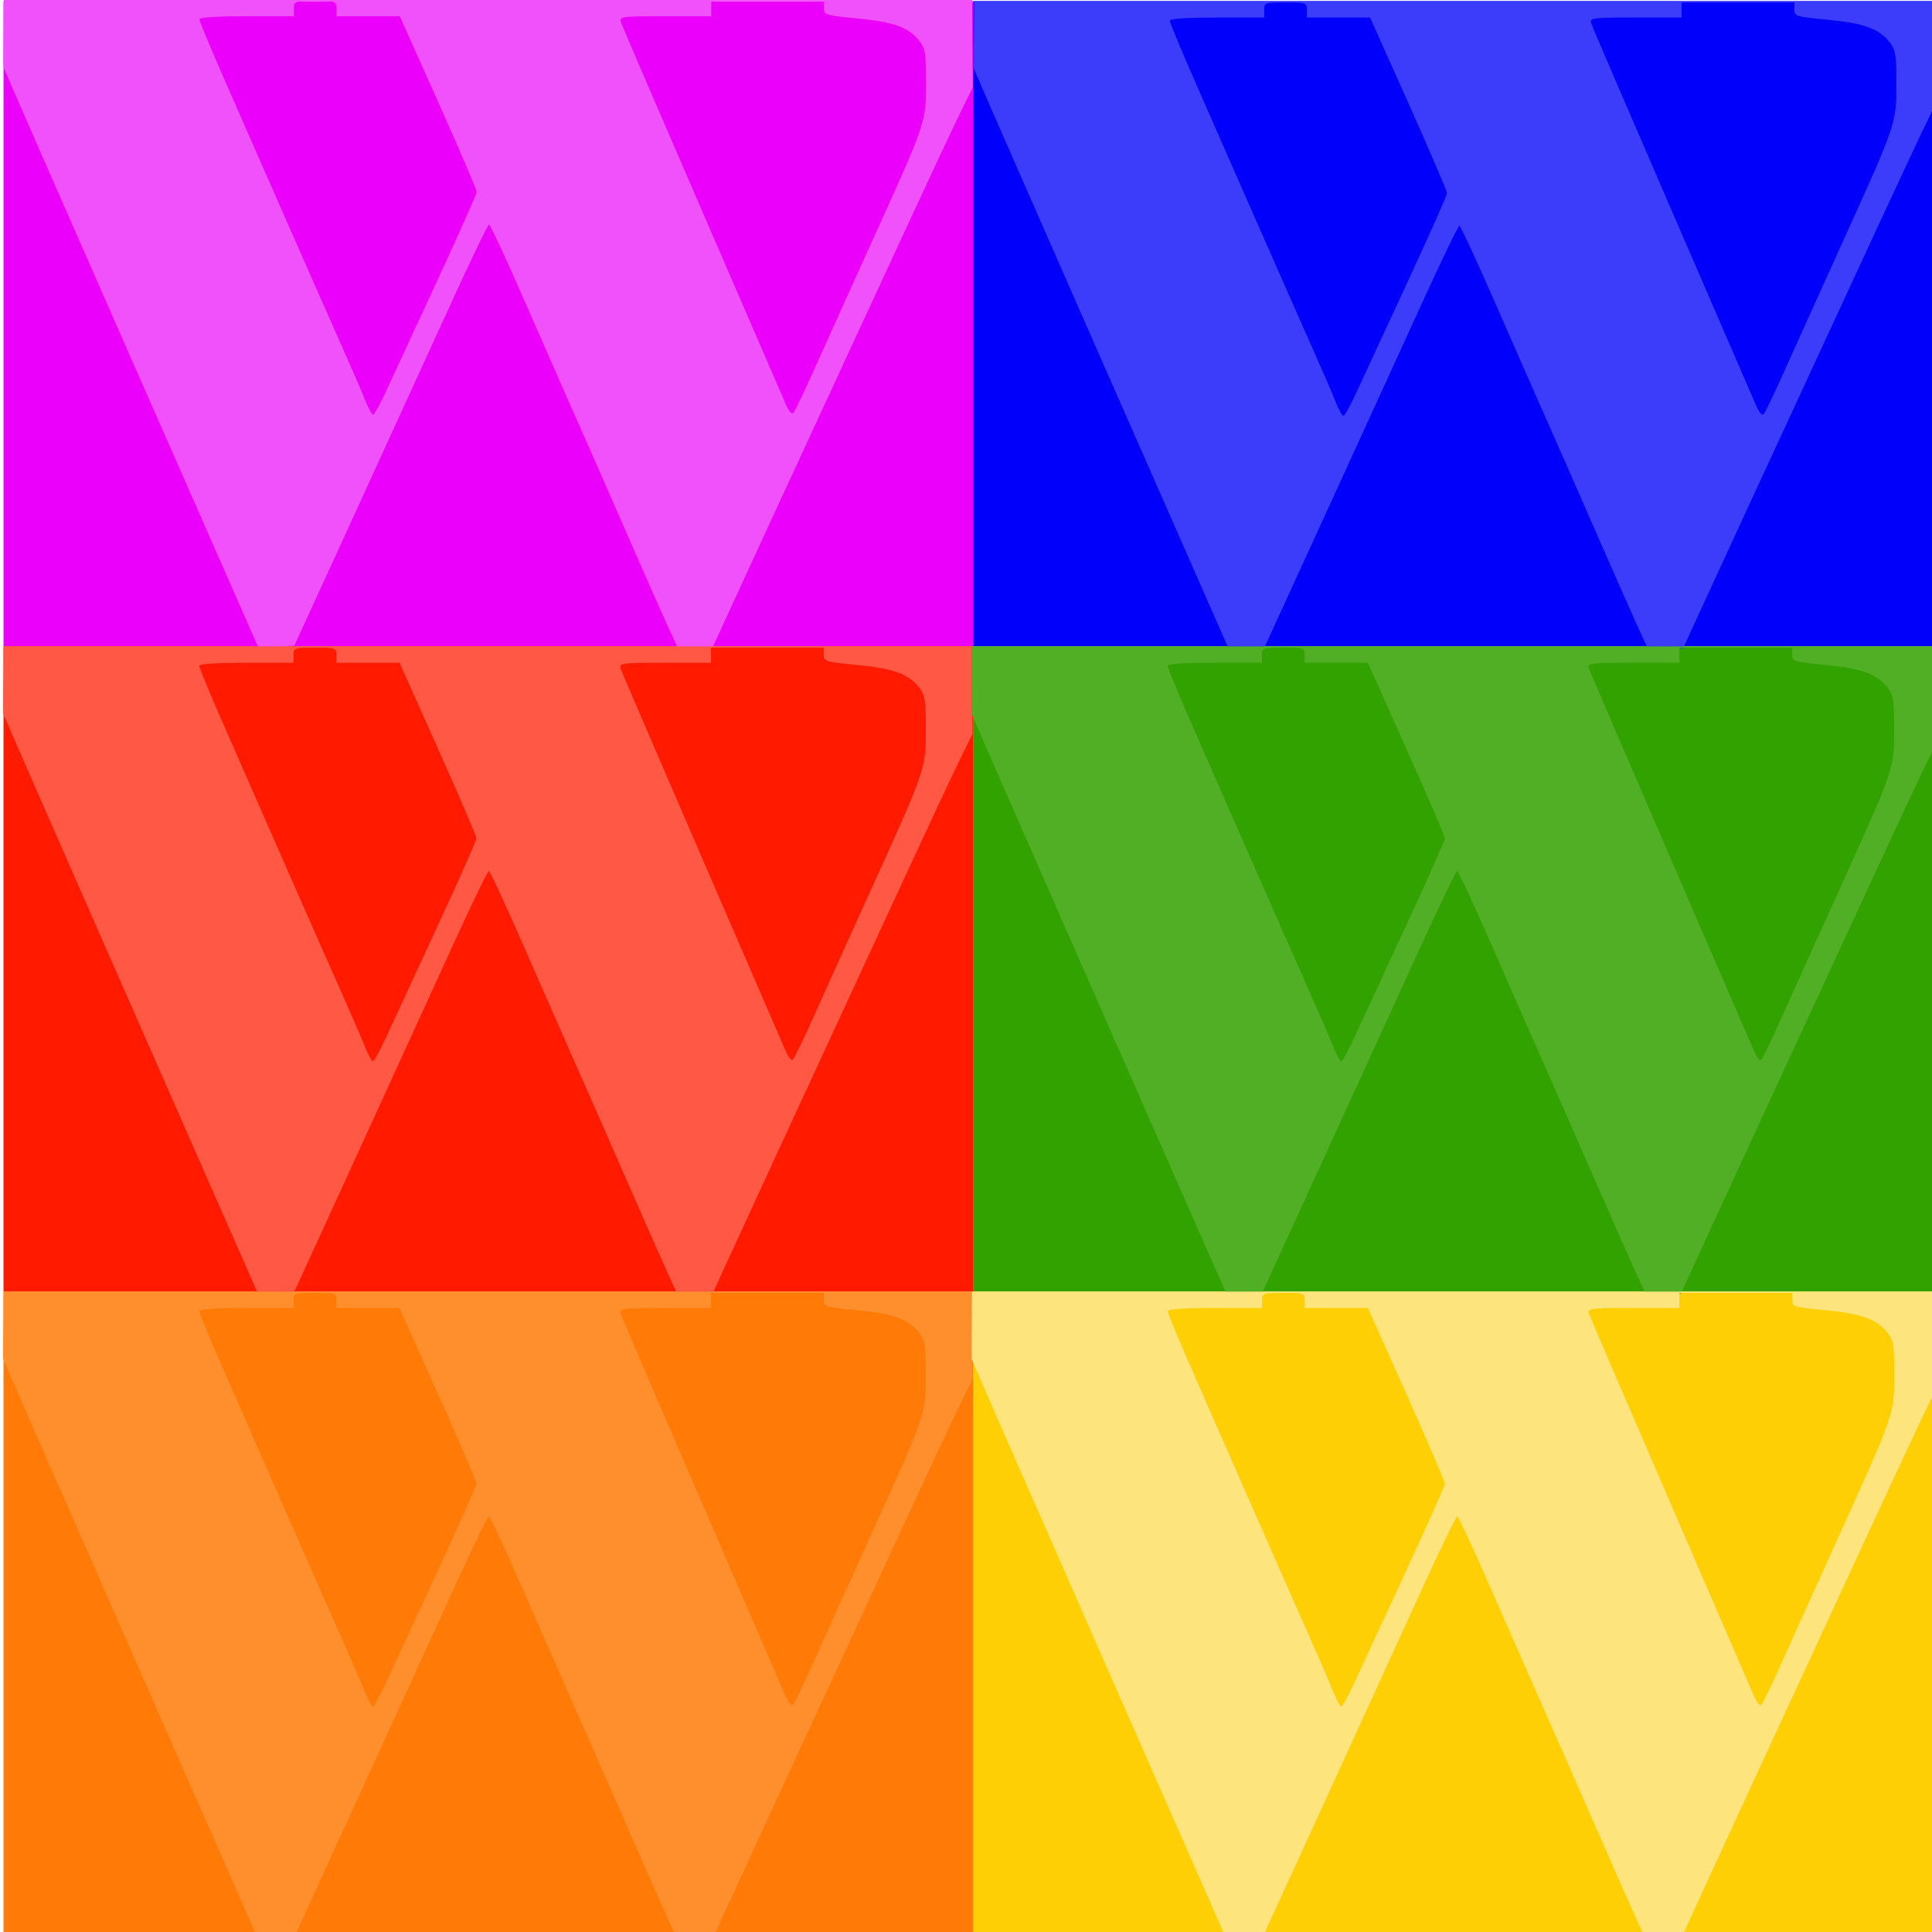 <?xml version="1.0" ?>
<svg xmlns="http://www.w3.org/2000/svg" viewBox="0 0 640 640">
	<g id="g104">
		<rect id="rect113" width="321.159" height="213.744" x="1.165" y="0.379" fill-opacity="1" stroke-width="1.014" fill-rule="evenodd" fill="#ea00fb"/>
		<rect id="rect113-1" width="321.159" height="213.744" x="1.165" y="214.123" fill-opacity="1" stroke-width="1.014" fill-rule="evenodd" fill="#ff1a00"/>
		<rect id="rect113-8" width="321.159" height="213.744" x="1.165" y="427.867" fill-opacity="1" stroke-width="1.014" fill-rule="evenodd" fill="#ff7a06"/>
		<rect id="rect113-81" width="321.159" height="213.744" x="322.324" y="0.379" fill-opacity="1" stroke-width="1.014" fill-rule="evenodd" fill="#0000fb"/>
		<rect id="rect113-1-7" width="321.159" height="213.744" x="322.324" y="214.123" fill-opacity="1" stroke-width="1.014" fill-rule="evenodd" fill="#31a200"/>
		<rect id="rect113-8-6" width="321.159" height="213.744" x="322.324" y="427.867" fill-opacity="1" stroke-width="1.014" fill-rule="evenodd" fill="#ffcf06"/>
		<path d="M 1.251,-0.05 C 1.251,14.455 0.942,21.554 1.197,22.379 1.452,23.204 20.541,66.761 43.616,119.172 l 41.955,95.293 c 3.978,-0.196 7.956,-0.391 11.934,-0.587 l 20.383,-44.5 c 11.211,-24.475 25.569,-55.862 31.908,-69.75 6.338,-13.887 11.828,-25.25 12.199,-25.25 0.371,0 5.352,10.688 11.069,23.75 5.717,13.062 12.19,27.8 14.383,32.75 9.079,20.491 11.076,25.028 20.904,47.5 5.653,12.925 11.578,26.312 13.168,29.75 l 2.891,6.25 c 3.904,-0.006 7.808,-0.012 11.713,-0.018 l 3.756,-8.241 c 4.033,-8.848 29.484,-63.988 41.653,-90.241 4.079,-8.8 12.927,-27.925 19.661,-42.5 6.735,-14.575 14.23,-30.55 16.657,-35.5 l 4.412,-9 C 322.051,16.16 322.051,9.142 322.051,-0.05 H 188.659 c -25.7,0 -153.445,0 -187.408,0 z M 120.769,132.129 c -1.149,-2.888 -4.103,-9.75 -6.563,-15.25 C 108.912,105.046 81.687,43.186 72.498,22.111 68.957,13.989 66.059,6.902 66.059,6.361 c 0,-0.601 6.074,-0.982 15.644,-0.982 h 15.644 v -2.5 c 0,-2.429 0.202,-2.5 7.065,-2.5 6.863,0 7.065,0.071 7.065,2.5 v 2.5 h 10.471 10.47 L 145.161,33.85 c 7.009,15.659 12.743,29.026 12.743,29.703 0,0.677 -5.854,13.853 -13.008,29.279 -7.154,15.426 -14.711,31.76 -16.794,36.297 -2.082,4.537 -4.114,8.25 -4.514,8.25 -0.401,0 -1.669,-2.362 -2.818,-5.25 z m 139.482,1.677 c -0.91,-2.16 -13.461,-31.152 -27.891,-64.427 -14.43,-33.275 -26.466,-61.288 -26.746,-62.25 -0.47,-1.612 0.695,-1.75 14.747,-1.75 h 15.257 v -2.5 -2.5 h 18.672 18.672 V 2.714 c 0,2.24 0.45,2.378 11.102,3.402 12.097,1.163 17.158,3.042 20.633,7.658 1.792,2.381 2.075,4.217 2.073,13.431 0,13.251 0,13.25 -17.42,51.674 -7.479,16.5 -16.318,36.075 -19.643,43.5 -3.324,7.425 -6.44,13.917 -6.923,14.427 -0.517,0.546 -1.558,-0.686 -2.533,-3 z" id="path109" fill-opacity="1" stroke-width="1.005" fill="#f051fb"/>
		<path d="m 1.165,214.123 c 0,14.505 -0.309,21.604 -0.054,22.429 0.255,0.825 19.344,44.382 42.419,96.793 l 41.955,95.293 c 3.978,-0.196 7.956,-0.391 11.934,-0.587 l 20.383,-44.5 c 11.211,-24.475 25.569,-55.862 31.908,-69.75 6.338,-13.887 11.828,-25.25 12.199,-25.25 0.371,0 5.352,10.688 11.069,23.75 5.717,13.062 12.19,27.8 14.383,32.75 9.079,20.491 11.076,25.028 20.904,47.5 5.653,12.925 11.578,26.312 13.168,29.75 l 2.891,6.25 c 3.904,-0.006 7.808,-0.012 11.713,-0.018 l 3.756,-8.241 c 4.033,-8.848 29.484,-63.988 41.653,-90.241 4.079,-8.8 12.927,-27.925 19.661,-42.5 6.735,-14.575 14.23,-30.55 16.657,-35.5 l 4.412,-9 c -0.212,-12.719 -0.212,-19.738 -0.212,-28.93 H 188.573 c -25.7,0 -153.445,0 -187.408,0 z M 120.683,346.302 c -1.149,-2.888 -4.103,-9.75 -6.563,-15.25 -5.294,-11.833 -32.519,-73.693 -41.708,-94.768 -3.541,-8.122 -6.439,-15.21 -6.439,-15.75 0,-0.601 6.074,-0.982 15.644,-0.982 h 15.644 v -2.5 c 0,-2.429 0.202,-2.5 7.065,-2.5 6.863,0 7.065,0.071 7.065,2.5 v 2.5 h 10.471 10.47 l 12.743,28.471 c 7.009,15.659 12.743,29.026 12.743,29.703 0,0.677 -5.854,13.853 -13.008,29.279 -7.154,15.426 -14.711,31.76 -16.794,36.297 -2.082,4.537 -4.114,8.25 -4.514,8.25 -0.401,0 -1.669,-2.362 -2.818,-5.25 z m 139.482,1.677 c -0.91,-2.16 -13.461,-31.152 -27.891,-64.427 -14.43,-33.275 -26.466,-61.288 -26.746,-62.25 -0.47,-1.612 0.695,-1.75 14.747,-1.75 h 15.257 v -2.5 -2.5 h 18.672 18.672 v 2.335 c 0,2.24 0.45,2.378 11.102,3.402 12.097,1.163 17.158,3.042 20.633,7.658 1.792,2.381 2.075,4.217 2.073,13.431 0,13.251 0,13.25 -17.42,51.674 -7.479,16.5 -16.318,36.075 -19.643,43.5 -3.324,7.425 -6.44,13.917 -6.923,14.427 -0.517,0.546 -1.558,-0.686 -2.533,-3 z" id="path109-6" stroke-width="1.005" fill-opacity="1" fill="#ff5845"/>
		<path d="m 1.165,427.867 c 0,14.505 -0.309,21.604 -0.054,22.429 0.255,0.825 19.344,44.382 42.419,96.793 l 41.955,95.293 c 3.978,-0.196 7.956,-0.391 11.934,-0.587 l 20.383,-44.5 c 11.211,-24.475 25.569,-55.862 31.908,-69.75 6.338,-13.887 11.828,-25.25 12.199,-25.25 0.371,0 5.352,10.688 11.069,23.75 5.717,13.062 12.19,27.8 14.383,32.75 9.079,20.491 11.076,25.028 20.904,47.5 5.653,12.925 11.578,26.312 13.168,29.75 l 2.891,6.25 c 3.904,-0.006 7.808,-0.012 11.713,-0.018 l 3.756,-8.241 c 4.033,-8.848 29.484,-63.988 41.653,-90.241 4.079,-8.8 12.927,-27.925 19.661,-42.5 6.735,-14.575 14.23,-30.55 16.657,-35.5 l 4.412,-9 c -0.212,-12.719 -0.212,-19.738 -0.212,-28.93 H 188.573 c -25.7,0 -153.445,0 -187.408,0 z M 120.683,560.047 c -1.149,-2.888 -4.103,-9.75 -6.563,-15.25 -5.294,-11.833 -32.519,-73.693 -41.708,-94.768 -3.541,-8.122 -6.439,-15.21 -6.439,-15.75 0,-0.601 6.074,-0.982 15.644,-0.982 h 15.644 v -2.5 c 0,-2.429 0.202,-2.5 7.065,-2.5 6.863,0 7.065,0.071 7.065,2.5 v 2.5 h 10.471 10.47 l 12.743,28.471 c 7.009,15.659 12.743,29.026 12.743,29.703 0,0.677 -5.854,13.853 -13.008,29.279 -7.154,15.426 -14.711,31.76 -16.794,36.297 -2.082,4.537 -4.114,8.25 -4.514,8.25 -0.401,0 -1.669,-2.362 -2.818,-5.25 z m 139.482,1.677 c -0.91,-2.16 -13.461,-31.152 -27.891,-64.427 -14.43,-33.275 -26.466,-61.288 -26.746,-62.25 -0.47,-1.612 0.695,-1.75 14.747,-1.75 h 15.257 v -2.5 -2.5 h 18.672 18.672 v 2.335 c 0,2.24 0.45,2.378 11.102,3.402 12.097,1.163 17.158,3.042 20.633,7.658 1.792,2.381 2.075,4.217 2.073,13.431 0,13.251 0,13.25 -17.42,51.674 -7.479,16.5 -16.318,36.075 -19.643,43.5 -3.324,7.425 -6.44,13.917 -6.923,14.427 -0.517,0.546 -1.558,-0.686 -2.533,-3 z" id="path109-0" stroke-width="1.005" fill-opacity="1" fill="#ff8f2d"/>
		<path d="m 322.684,0.379 c 0,14.505 -0.309,21.604 -0.054,22.429 0.255,0.825 19.344,44.382 42.419,96.793 l 41.955,95.293 c 3.978,-0.196 7.956,-0.391 11.934,-0.587 l 20.383,-44.5 c 11.211,-24.475 25.569,-55.862 31.908,-69.75 6.338,-13.887 11.828,-25.25 12.199,-25.25 0.371,0 5.352,10.688 11.069,23.75 5.717,13.062 12.19,27.8 14.383,32.75 9.079,20.491 11.076,25.028 20.904,47.5 5.653,12.925 11.578,26.312 13.168,29.75 l 2.891,6.25 c 3.904,-0.006 7.808,-0.012 11.713,-0.018 l 3.756,-8.241 c 4.033,-8.848 29.484,-63.988 41.653,-90.241 4.079,-8.8 12.927,-27.925 19.661,-42.5 6.735,-14.575 14.23,-30.55 16.657,-35.5 l 4.412,-9 c -0.212,-12.719 -0.212,-19.738 -0.212,-28.93 H 510.092 c -25.7,0 -153.445,0 -187.408,0 z M 442.202,132.558 c -1.149,-2.888 -4.103,-9.75 -6.563,-15.25 -5.294,-11.833 -32.519,-73.693 -41.708,-94.768 -3.541,-8.122 -6.439,-15.21 -6.439,-15.75 0,-0.601 6.074,-0.982 15.644,-0.982 h 15.644 v -2.5 c 0,-2.429 0.202,-2.5 7.065,-2.5 6.863,0 7.065,0.071 7.065,2.5 v 2.5 h 10.471 10.47 l 12.743,28.471 c 7.009,15.659 12.743,29.026 12.743,29.703 0,0.677 -5.854,13.853 -13.008,29.279 -7.154,15.426 -14.711,31.76 -16.794,36.297 -2.082,4.537 -4.114,8.25 -4.514,8.25 -0.401,0 -1.669,-2.362 -2.818,-5.25 z m 139.482,1.677 c -0.91,-2.16 -13.461,-31.152 -27.891,-64.427 -14.43,-33.275 -26.466,-61.288 -26.746,-62.25 -0.47,-1.612 0.695,-1.75 14.747,-1.75 h 15.257 v -2.5 -2.5 h 18.672 18.672 V 3.143 c 0,2.24 0.45,2.378 11.102,3.402 12.097,1.163 17.158,3.042 20.633,7.658 1.792,2.381 2.075,4.217 2.073,13.431 0,13.251 0,13.25 -17.42,51.674 -7.479,16.5 -16.318,36.075 -19.643,43.5 -3.324,7.425 -6.44,13.917 -6.923,14.427 -0.517,0.546 -1.558,-0.686 -2.533,-3 z" id="path109-2" stroke-width="1.005" fill-opacity="1" fill="#3c3cfb"/>
		<path d="m 321.964,214.123 c 0,14.505 -0.309,21.604 -0.054,22.429 0.255,0.825 19.344,44.382 42.419,96.793 l 41.955,95.293 c 3.978,-0.196 7.956,-0.391 11.934,-0.587 l 20.383,-44.5 c 11.211,-24.475 25.569,-55.862 31.908,-69.75 6.338,-13.887 11.828,-25.25 12.199,-25.25 0.371,0 5.352,10.688 11.069,23.75 5.717,13.062 12.19,27.8 14.383,32.75 9.079,20.491 11.076,25.028 20.904,47.5 5.653,12.925 11.578,26.312 13.168,29.75 l 2.891,6.25 c 3.904,-0.006 7.808,-0.012 11.713,-0.018 l 3.756,-8.241 c 4.033,-8.848 29.484,-63.988 41.653,-90.241 4.079,-8.8 12.927,-27.925 19.661,-42.5 6.735,-14.575 14.23,-30.55 16.657,-35.5 l 4.412,-9 c -0.212,-12.719 -0.212,-19.738 -0.212,-28.93 H 509.372 c -25.7,0 -153.445,0 -187.408,0 z m 119.518,132.179 c -1.149,-2.888 -4.103,-9.75 -6.563,-15.25 -5.294,-11.833 -32.519,-73.693 -41.708,-94.768 -3.541,-8.122 -6.439,-15.21 -6.439,-15.75 0,-0.601 6.074,-0.982 15.644,-0.982 h 15.644 v -2.5 c 0,-2.429 0.202,-2.5 7.065,-2.5 6.863,0 7.065,0.071 7.065,2.5 v 2.5 h 10.471 10.47 l 12.743,28.471 c 7.009,15.659 12.743,29.026 12.743,29.703 0,0.677 -5.854,13.853 -13.008,29.279 -7.154,15.426 -14.711,31.76 -16.794,36.297 -2.082,4.537 -4.114,8.25 -4.514,8.25 -0.401,0 -1.669,-2.362 -2.818,-5.25 z m 139.482,1.677 c -0.91,-2.16 -13.461,-31.152 -27.891,-64.427 -14.43,-33.275 -26.466,-61.288 -26.746,-62.25 -0.47,-1.612 0.695,-1.75 14.747,-1.75 h 15.257 v -2.5 -2.5 h 18.672 18.672 v 2.335 c 0,2.24 0.45,2.378 11.102,3.402 12.097,1.163 17.158,3.042 20.633,7.658 1.792,2.381 2.075,4.217 2.073,13.431 0,13.251 0,13.25 -17.42,51.674 -7.479,16.5 -16.318,36.075 -19.643,43.5 -3.324,7.425 -6.44,13.917 -6.923,14.427 -0.517,0.546 -1.558,-0.686 -2.533,-3 z" id="path109-8" stroke-width="1.005" fill-opacity="1" fill="#50af25"/>
		<path d="m 321.964,427.867 c 0,14.505 -0.309,21.604 -0.054,22.429 0.255,0.825 19.344,44.382 42.419,96.793 l 41.955,95.293 c 3.978,-0.196 7.956,-0.391 11.934,-0.587 l 20.383,-44.5 c 11.211,-24.475 25.569,-55.862 31.908,-69.75 6.338,-13.887 11.828,-25.25 12.199,-25.25 0.371,0 5.352,10.688 11.069,23.75 5.717,13.062 12.19,27.8 14.383,32.75 9.079,20.491 11.076,25.028 20.904,47.5 5.653,12.925 11.578,26.312 13.168,29.75 l 2.891,6.25 c 3.904,-0.006 7.808,-0.012 11.713,-0.018 l 3.756,-8.241 c 4.033,-8.848 29.484,-63.988 41.653,-90.241 4.079,-8.8 12.927,-27.925 19.661,-42.5 6.735,-14.575 14.23,-30.55 16.657,-35.5 l 4.412,-9 c -0.212,-12.719 -0.212,-19.738 -0.212,-28.93 H 509.372 c -25.7,0 -153.445,0 -187.408,0 z m 119.518,132.179 c -1.149,-2.888 -4.103,-9.75 -6.563,-15.25 -5.294,-11.833 -32.519,-73.693 -41.708,-94.768 -3.541,-8.122 -6.439,-15.21 -6.439,-15.75 0,-0.601 6.074,-0.982 15.644,-0.982 h 15.644 v -2.5 c 0,-2.429 0.202,-2.5 7.065,-2.5 6.863,0 7.065,0.071 7.065,2.5 v 2.5 h 10.471 10.47 l 12.743,28.471 c 7.009,15.659 12.743,29.026 12.743,29.703 0,0.677 -5.854,13.853 -13.008,29.279 -7.154,15.426 -14.711,31.76 -16.794,36.297 -2.082,4.537 -4.114,8.25 -4.514,8.25 -0.401,0 -1.669,-2.362 -2.818,-5.25 z m 139.482,1.677 c -0.91,-2.16 -13.461,-31.152 -27.891,-64.427 -14.43,-33.275 -26.466,-61.288 -26.746,-62.25 -0.47,-1.612 0.695,-1.75 14.747,-1.75 h 15.257 v -2.5 -2.5 h 18.672 18.672 v 2.335 c 0,2.24 0.45,2.378 11.102,3.402 12.097,1.163 17.158,3.042 20.633,7.658 1.792,2.381 2.075,4.217 2.073,13.431 0,13.251 0,13.25 -17.42,51.674 -7.479,16.5 -16.318,36.075 -19.643,43.5 -3.324,7.425 -6.44,13.917 -6.923,14.427 -0.517,0.546 -1.558,-0.686 -2.533,-3 z" id="path109-5" stroke-width="1.005" fill-opacity="1" fill="#fee47d"/>
	</g>
</svg>